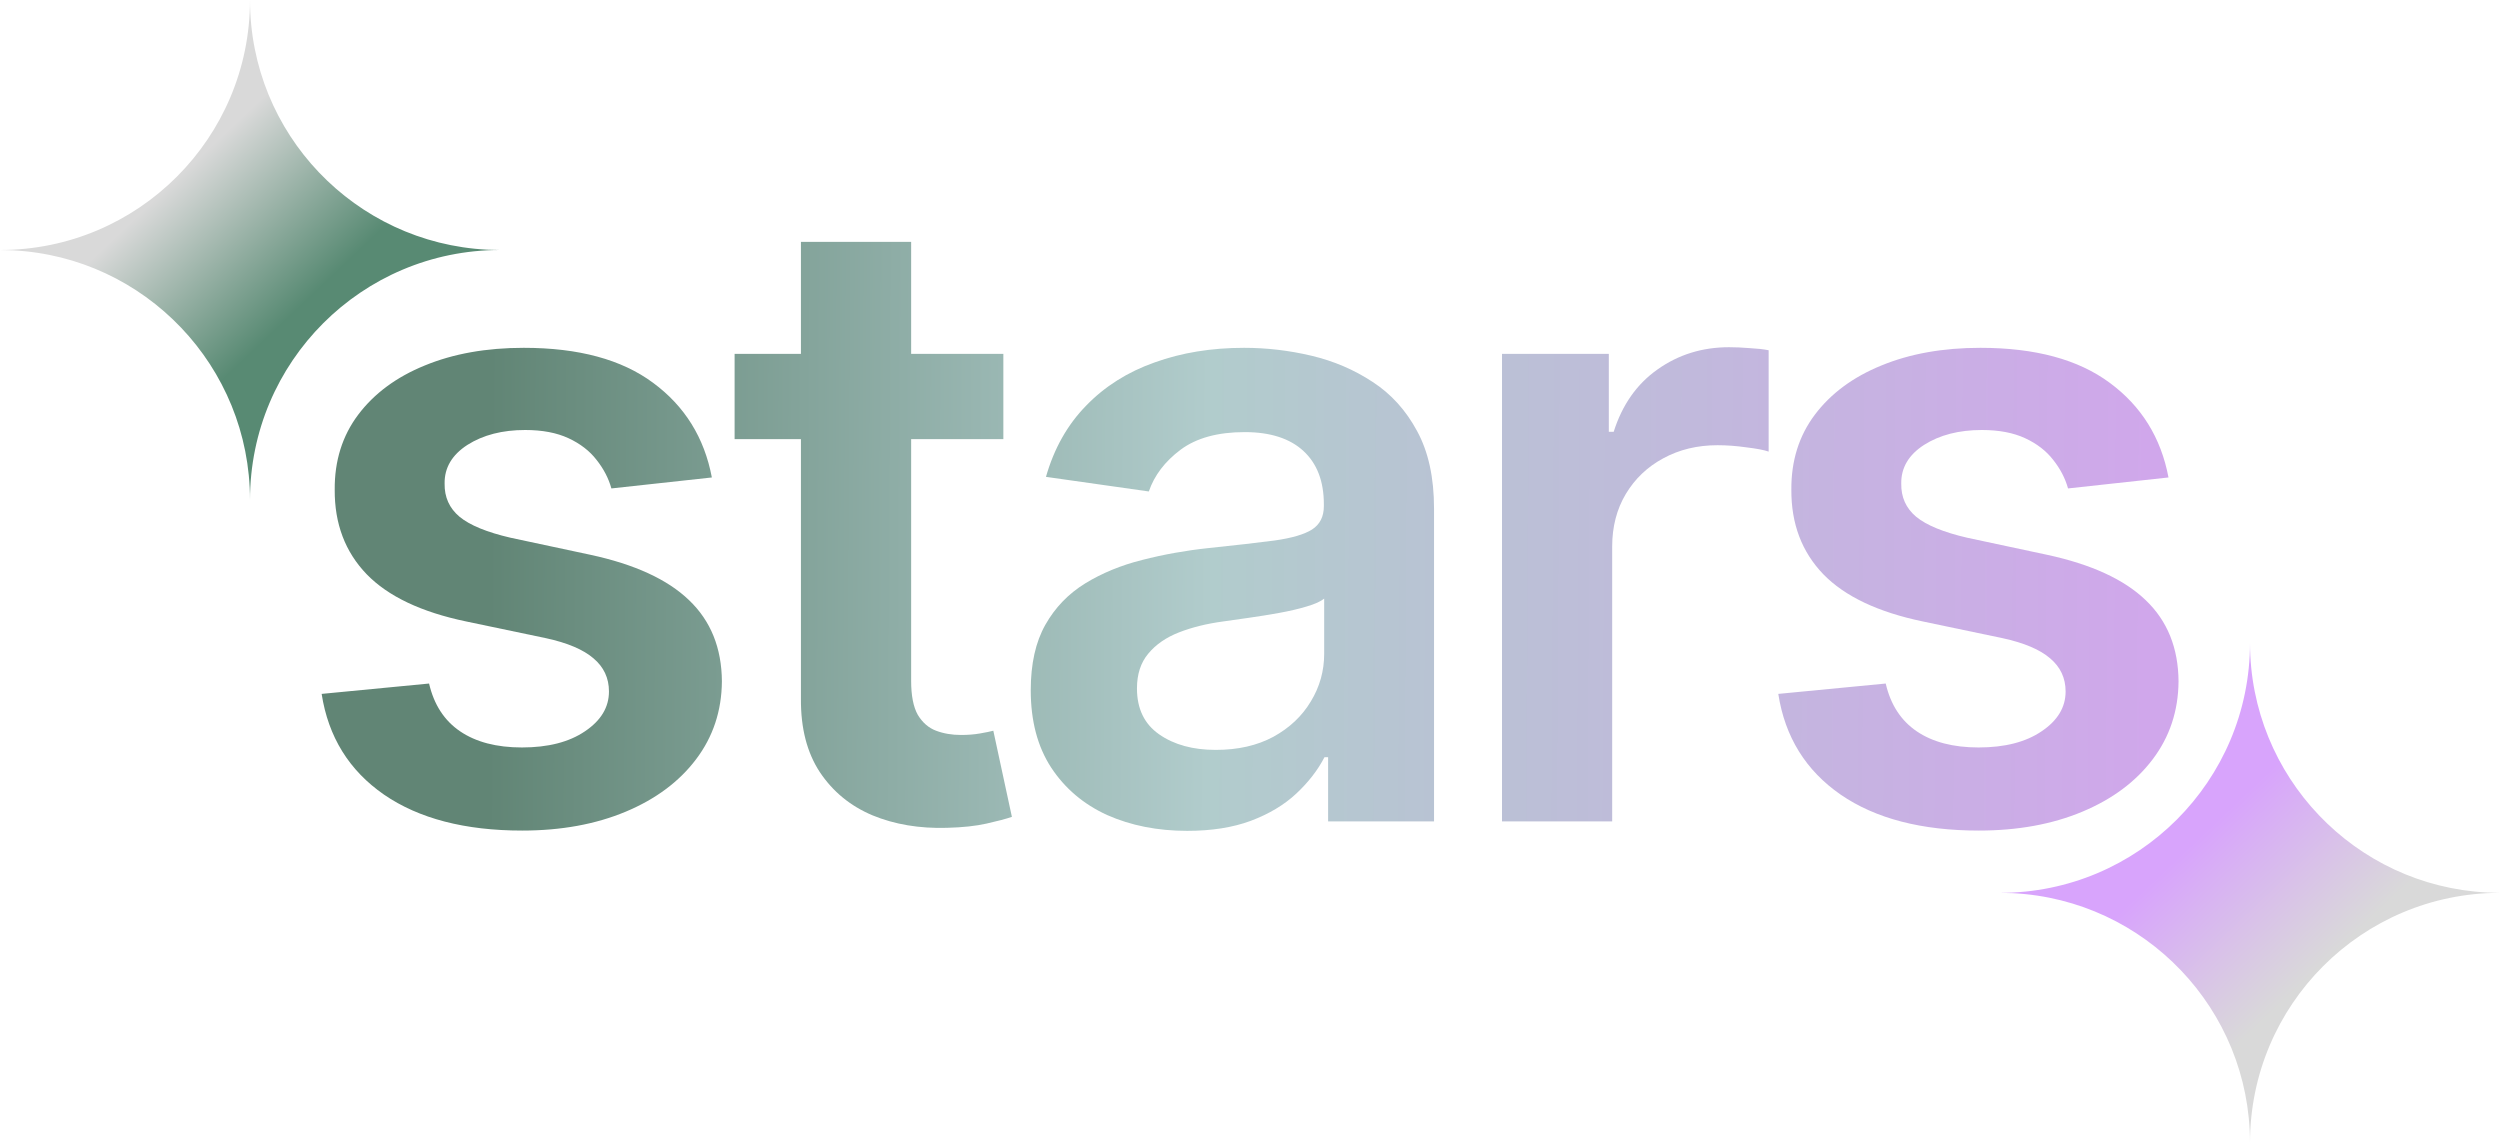 <svg width="70" height="32" viewBox="0 0 70 32" fill="none" xmlns="http://www.w3.org/2000/svg">
<path d="M7 14C7 10.255 4.059 7.197 0.36 7.01L0 7C3.866 7 7 3.866 7 0C7 3.745 9.942 6.804 13.641 6.991L14 7C10.134 7 7 10.134 7 14Z" fill="url(#paint0_linear_3_81)"/>
<path d="M63 18C63 21.745 65.941 24.803 69.64 24.99L70 25C66.134 25 63 28.134 63 32C63 28.255 60.058 25.196 56.359 25.009L56 25C59.866 25 63 21.866 63 18Z" fill="url(#paint1_linear_3_81)"/>
<path d="M60.718 13.369L57.905 13.676C57.826 13.392 57.687 13.125 57.488 12.875C57.294 12.625 57.033 12.423 56.704 12.27C56.374 12.117 55.971 12.04 55.493 12.04C54.851 12.04 54.312 12.179 53.874 12.457C53.442 12.736 53.229 13.097 53.235 13.54C53.229 13.921 53.368 14.23 53.652 14.469C53.942 14.707 54.419 14.903 55.084 15.057L57.317 15.534C58.556 15.801 59.476 16.224 60.079 16.804C60.687 17.384 60.993 18.142 60.999 19.079C60.993 19.903 60.752 20.631 60.275 21.261C59.803 21.886 59.147 22.375 58.306 22.727C57.465 23.079 56.499 23.256 55.408 23.256C53.806 23.256 52.516 22.921 51.539 22.25C50.562 21.574 49.979 20.634 49.792 19.429L52.8 19.139C52.937 19.73 53.226 20.176 53.669 20.477C54.113 20.778 54.689 20.929 55.4 20.929C56.133 20.929 56.721 20.778 57.164 20.477C57.613 20.176 57.837 19.804 57.837 19.361C57.837 18.986 57.692 18.676 57.402 18.432C57.118 18.188 56.675 18 56.073 17.869L53.84 17.401C52.584 17.139 51.655 16.699 51.053 16.079C50.451 15.454 50.152 14.665 50.158 13.71C50.152 12.903 50.371 12.204 50.814 11.614C51.263 11.017 51.885 10.557 52.681 10.233C53.482 9.903 54.405 9.739 55.451 9.739C56.985 9.739 58.192 10.065 59.073 10.719C59.959 11.372 60.508 12.256 60.718 13.369Z" fill="url(#paint2_linear_3_81)"/>
<path d="M42.056 23V9.909H45.047V12.091H45.183C45.422 11.335 45.831 10.753 46.411 10.344C46.996 9.929 47.663 9.722 48.413 9.722C48.584 9.722 48.774 9.73 48.984 9.747C49.2 9.759 49.379 9.778 49.522 9.807V12.645C49.391 12.599 49.183 12.56 48.899 12.526C48.621 12.486 48.351 12.466 48.09 12.466C47.527 12.466 47.021 12.588 46.573 12.832C46.129 13.071 45.78 13.403 45.524 13.829C45.269 14.256 45.141 14.747 45.141 15.304V23H42.056Z" fill="url(#paint3_linear_3_81)"/>
<path d="M33.241 23.264C32.412 23.264 31.665 23.116 31 22.821C30.341 22.52 29.818 22.077 29.432 21.491C29.051 20.906 28.861 20.185 28.861 19.327C28.861 18.588 28.997 17.977 29.27 17.494C29.543 17.011 29.915 16.625 30.386 16.335C30.858 16.046 31.389 15.827 31.98 15.679C32.577 15.526 33.193 15.415 33.829 15.347C34.596 15.267 35.219 15.196 35.696 15.133C36.173 15.065 36.52 14.963 36.736 14.827C36.957 14.685 37.068 14.466 37.068 14.171V14.119C37.068 13.477 36.878 12.98 36.497 12.628C36.116 12.276 35.568 12.099 34.852 12.099C34.096 12.099 33.497 12.264 33.054 12.594C32.616 12.923 32.321 13.312 32.167 13.761L29.287 13.352C29.514 12.557 29.889 11.892 30.412 11.358C30.934 10.818 31.574 10.415 32.329 10.148C33.085 9.875 33.92 9.739 34.835 9.739C35.466 9.739 36.094 9.812 36.719 9.96C37.344 10.108 37.915 10.352 38.432 10.693C38.949 11.028 39.364 11.486 39.676 12.065C39.994 12.645 40.153 13.369 40.153 14.239V23H37.187V21.202H37.085C36.898 21.565 36.633 21.906 36.292 22.224C35.957 22.537 35.534 22.79 35.023 22.983C34.517 23.171 33.923 23.264 33.241 23.264ZM34.042 20.997C34.662 20.997 35.199 20.875 35.653 20.631C36.108 20.381 36.457 20.051 36.702 19.642C36.952 19.233 37.077 18.787 37.077 18.304V16.761C36.98 16.841 36.815 16.915 36.582 16.983C36.355 17.051 36.099 17.111 35.815 17.162C35.531 17.213 35.25 17.259 34.971 17.298C34.693 17.338 34.452 17.372 34.247 17.401C33.787 17.463 33.375 17.565 33.011 17.707C32.648 17.849 32.361 18.048 32.15 18.304C31.94 18.554 31.835 18.878 31.835 19.276C31.835 19.844 32.042 20.273 32.457 20.562C32.872 20.852 33.4 20.997 34.042 20.997Z" fill="url(#paint4_linear_3_81)"/>
<path d="M28.094 9.909V12.296H20.569V9.909H28.094ZM22.426 6.773H25.512V19.062C25.512 19.477 25.574 19.796 25.699 20.017C25.83 20.233 26 20.381 26.21 20.46C26.421 20.54 26.654 20.579 26.909 20.579C27.103 20.579 27.279 20.565 27.438 20.537C27.603 20.509 27.728 20.483 27.813 20.46L28.333 22.872C28.168 22.929 27.932 22.991 27.625 23.06C27.324 23.128 26.955 23.168 26.517 23.179C25.745 23.202 25.049 23.085 24.429 22.829C23.81 22.568 23.319 22.165 22.955 21.619C22.597 21.074 22.421 20.392 22.426 19.574V6.773Z" fill="url(#paint5_linear_3_81)"/>
<path d="M19.932 13.369L17.119 13.676C17.04 13.392 16.901 13.125 16.702 12.875C16.509 12.625 16.247 12.423 15.918 12.27C15.588 12.117 15.185 12.04 14.707 12.04C14.065 12.04 13.526 12.179 13.088 12.457C12.656 12.736 12.443 13.097 12.449 13.54C12.443 13.921 12.582 14.23 12.867 14.469C13.156 14.707 13.633 14.903 14.298 15.057L16.531 15.534C17.77 15.801 18.69 16.224 19.293 16.804C19.901 17.384 20.207 18.142 20.213 19.079C20.207 19.903 19.966 20.631 19.489 21.261C19.017 21.886 18.361 22.375 17.52 22.727C16.679 23.079 15.713 23.256 14.622 23.256C13.02 23.256 11.73 22.921 10.753 22.25C9.776 21.574 9.193 20.634 9.006 19.429L12.014 19.139C12.151 19.73 12.44 20.176 12.883 20.477C13.327 20.778 13.903 20.929 14.614 20.929C15.347 20.929 15.935 20.778 16.378 20.477C16.827 20.176 17.051 19.804 17.051 19.361C17.051 18.986 16.906 18.676 16.616 18.432C16.332 18.188 15.889 18 15.287 17.869L13.054 17.401C11.798 17.139 10.869 16.699 10.267 16.079C9.665 15.454 9.366 14.665 9.372 13.71C9.366 12.903 9.585 12.204 10.028 11.614C10.477 11.017 11.099 10.557 11.895 10.233C12.696 9.903 13.619 9.739 14.665 9.739C16.199 9.739 17.406 10.065 18.287 10.719C19.173 11.372 19.722 12.256 19.932 13.369Z" fill="url(#paint6_linear_3_81)"/>
<defs>
<linearGradient id="paint0_linear_3_81" x1="2.5" y1="3" x2="11.5" y2="12.5" gradientUnits="userSpaceOnUse">
<stop offset="0.24" stop-color="#D9D9D9"/>
<stop offset="0.62" stop-color="#588A73"/>
</linearGradient>
<linearGradient id="paint1_linear_3_81" x1="67.5" y1="29" x2="58.5" y2="19.5" gradientUnits="userSpaceOnUse">
<stop offset="0.24" stop-color="#D9D9D9"/>
<stop offset="0.62" stop-color="#D8A4FC"/>
</linearGradient>
<linearGradient id="paint2_linear_3_81" x1="89.947" y1="17" x2="13.684" y2="16.551" gradientUnits="userSpaceOnUse">
<stop offset="0.389" stop-color="#D0A7EB"/>
<stop offset="0.736" stop-color="#B1CCCC"/>
<stop offset="1" stop-color="#618575"/>
</linearGradient>
<linearGradient id="paint3_linear_3_81" x1="89.947" y1="17" x2="13.684" y2="16.551" gradientUnits="userSpaceOnUse">
<stop offset="0.389" stop-color="#D0A7EB"/>
<stop offset="0.736" stop-color="#B1CCCC"/>
<stop offset="1" stop-color="#618575"/>
</linearGradient>
<linearGradient id="paint4_linear_3_81" x1="89.947" y1="17" x2="13.684" y2="16.551" gradientUnits="userSpaceOnUse">
<stop offset="0.389" stop-color="#D0A7EB"/>
<stop offset="0.736" stop-color="#B1CCCC"/>
<stop offset="1" stop-color="#618575"/>
</linearGradient>
<linearGradient id="paint5_linear_3_81" x1="89.947" y1="17" x2="13.684" y2="16.551" gradientUnits="userSpaceOnUse">
<stop offset="0.389" stop-color="#D0A7EB"/>
<stop offset="0.736" stop-color="#B1CCCC"/>
<stop offset="1" stop-color="#618575"/>
</linearGradient>
<linearGradient id="paint6_linear_3_81" x1="89.947" y1="17" x2="13.684" y2="16.551" gradientUnits="userSpaceOnUse">
<stop offset="0.389" stop-color="#D0A7EB"/>
<stop offset="0.736" stop-color="#B1CCCC"/>
<stop offset="1" stop-color="#618575"/>
</linearGradient>
</defs>
</svg>
